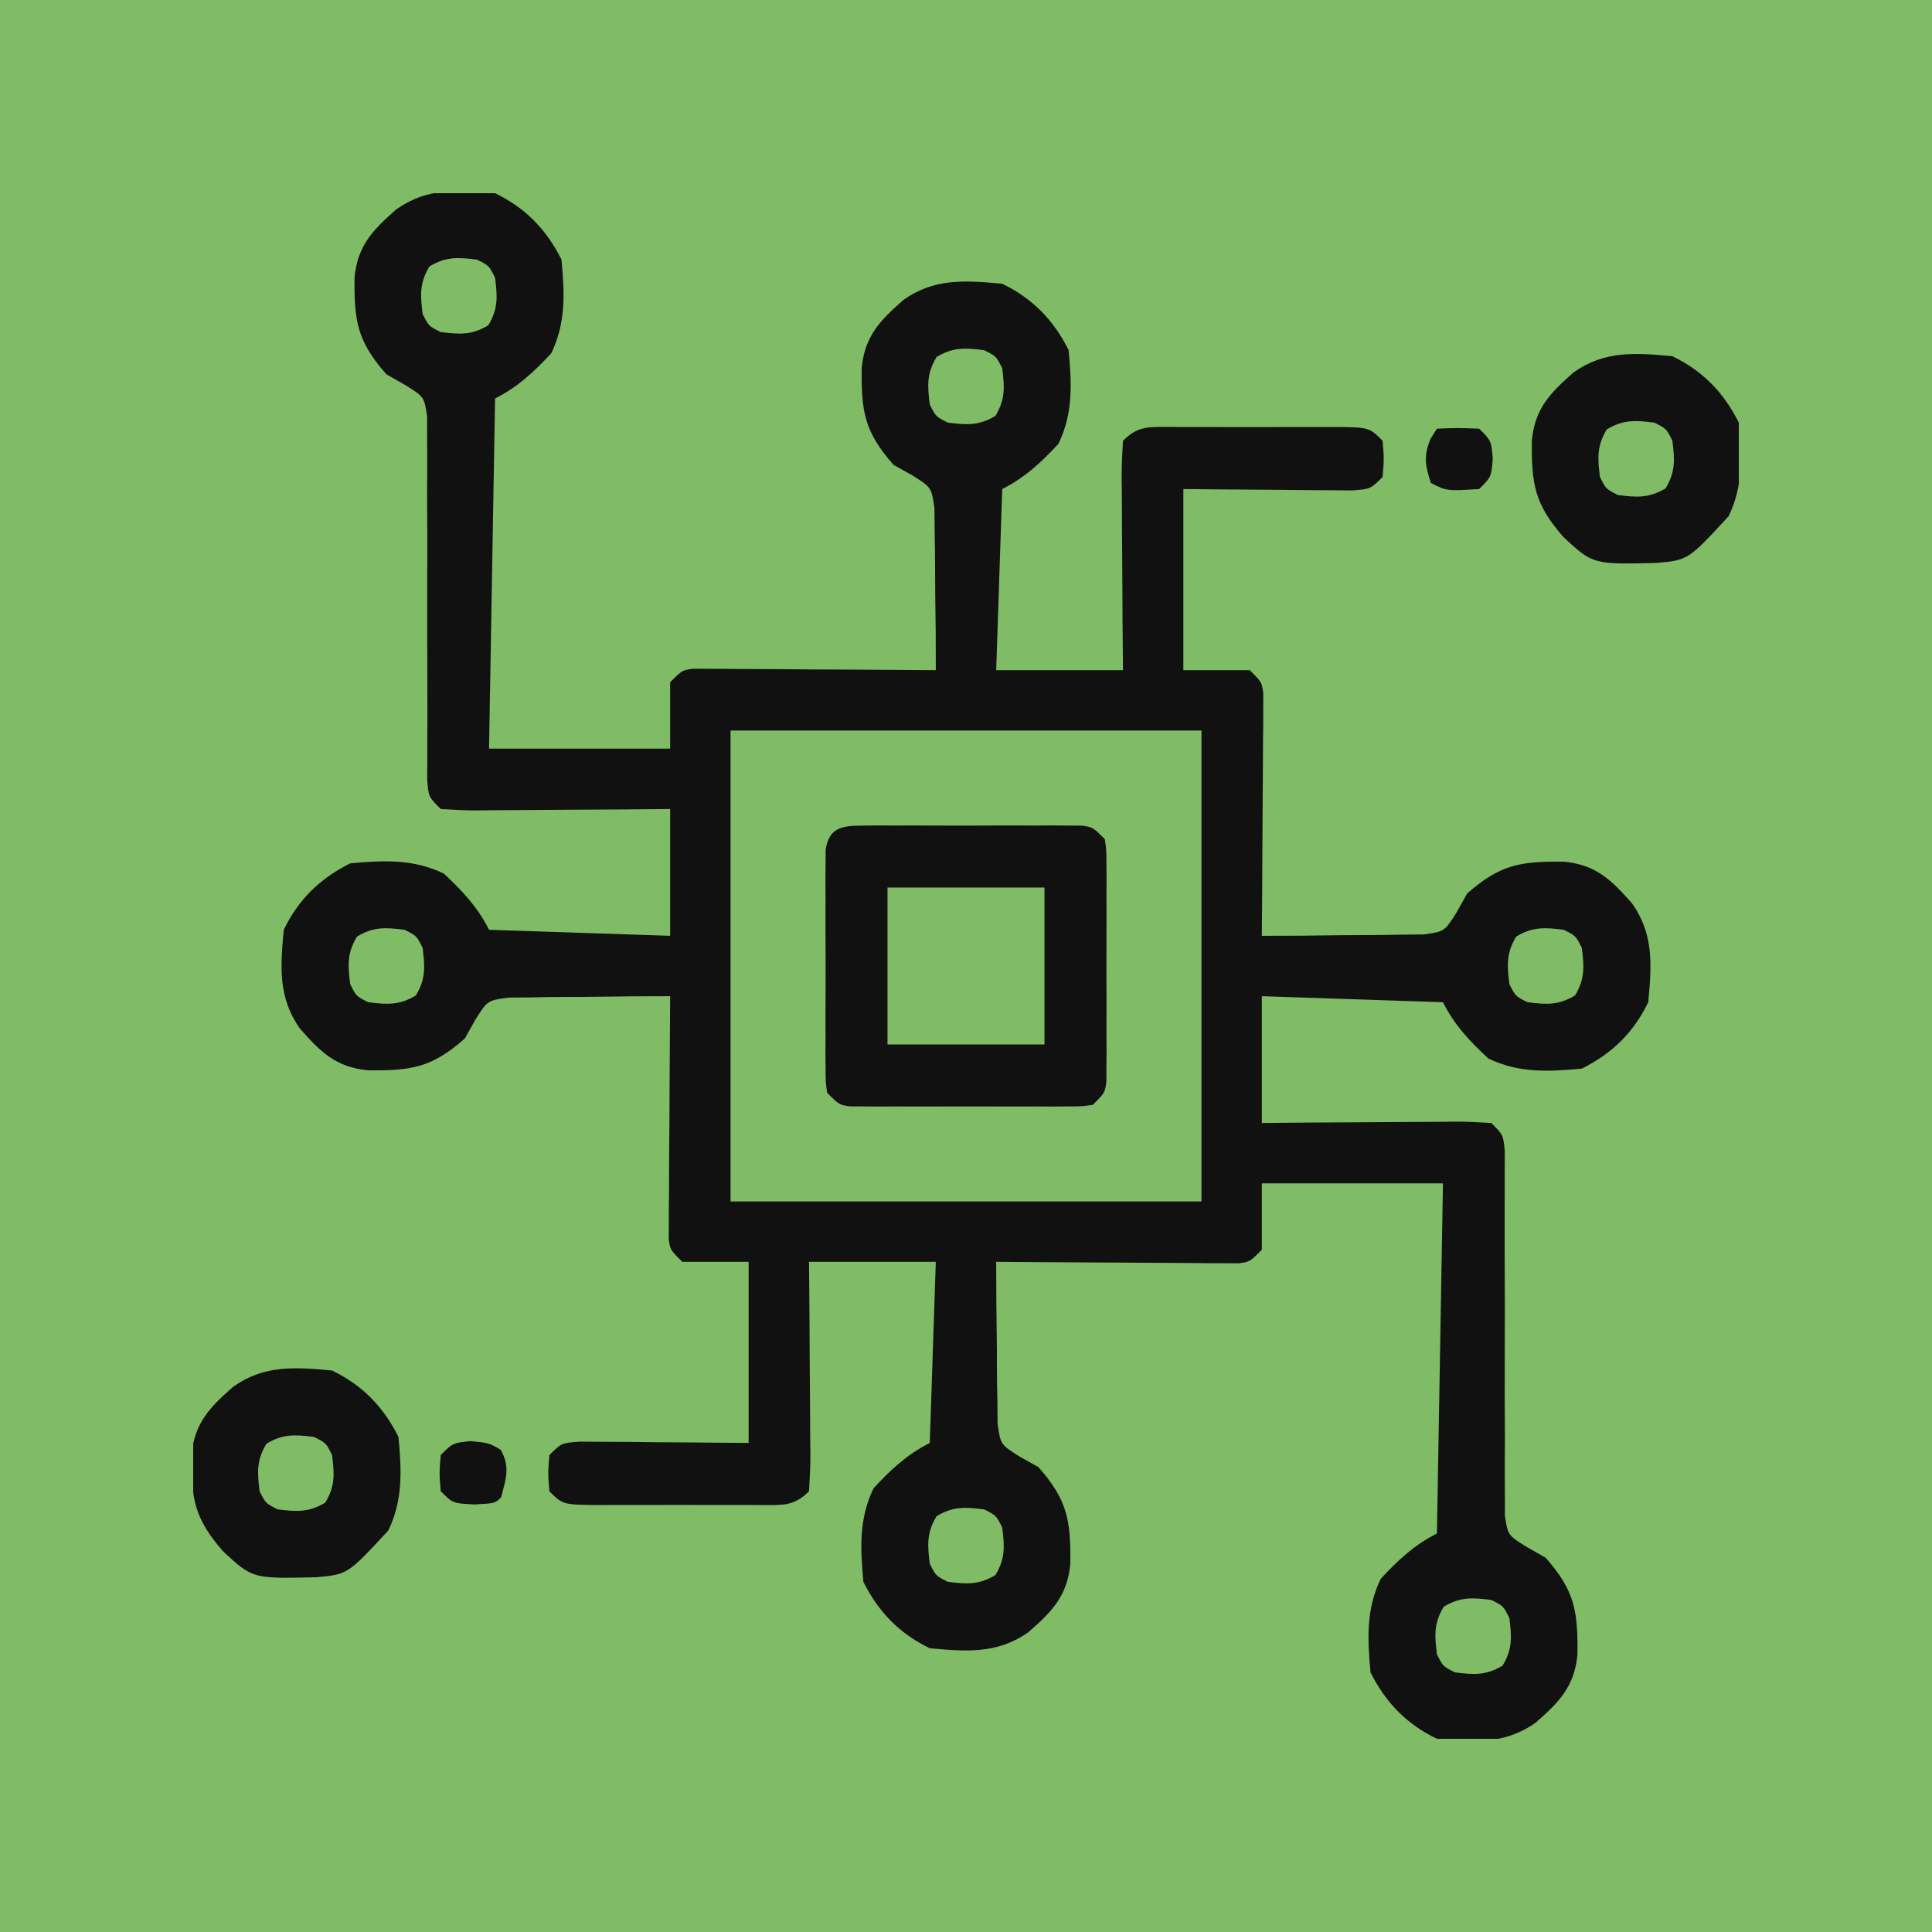 <svg width="40" height="40" viewBox="0 0 40 40" fill="none" xmlns="http://www.w3.org/2000/svg">
<rect width="40" height="40" fill="#80BB66"/>
<g clip-path="url(#clip0_991_244)">
<path d="M10.25 4C10.877 4.303 11.313 4.75 11.625 5.375C11.689 6.07 11.72 6.677 11.414 7.313C11.062 7.693 10.716 8.017 10.25 8.25C10.209 10.643 10.168 13.035 10.125 15.5C11.363 15.5 12.6 15.5 13.875 15.5C13.875 15.046 13.875 14.593 13.875 14.125C14.125 13.875 14.125 13.875 14.354 13.845C14.447 13.846 14.54 13.846 14.636 13.847C14.741 13.847 14.846 13.847 14.954 13.847C15.124 13.849 15.124 13.849 15.298 13.851C15.472 13.851 15.472 13.851 15.65 13.852C16.022 13.853 16.394 13.856 16.766 13.86C17.018 13.861 17.269 13.862 17.521 13.863C18.139 13.866 18.757 13.87 19.375 13.875C19.376 13.35 19.372 12.825 19.363 12.3C19.361 12.122 19.36 11.944 19.36 11.765C19.36 11.508 19.356 11.251 19.351 10.994C19.349 10.84 19.348 10.685 19.347 10.526C19.286 10.093 19.286 10.093 18.887 9.841C18.759 9.77 18.632 9.699 18.5 9.625C17.896 8.94 17.831 8.524 17.84 7.623C17.903 6.958 18.219 6.637 18.703 6.211C19.343 5.756 19.984 5.803 20.75 5.875C21.377 6.178 21.813 6.625 22.125 7.25C22.189 7.945 22.221 8.552 21.914 9.188C21.562 9.568 21.216 9.892 20.75 10.125C20.709 11.363 20.668 12.6 20.625 13.875C21.491 13.875 22.358 13.875 23.25 13.875C23.247 13.535 23.244 13.195 23.241 12.845C23.239 12.516 23.238 12.188 23.236 11.86C23.235 11.631 23.233 11.402 23.231 11.173C23.228 10.845 23.227 10.517 23.226 10.189C23.224 10.086 23.223 9.983 23.222 9.878C23.222 9.627 23.235 9.376 23.25 9.125C23.579 8.796 23.817 8.844 24.265 8.84C24.37 8.841 24.474 8.841 24.582 8.842C24.689 8.842 24.797 8.841 24.907 8.841C25.134 8.841 25.361 8.842 25.588 8.843C25.936 8.844 26.284 8.843 26.633 8.841C26.853 8.841 27.073 8.841 27.293 8.842C27.398 8.841 27.502 8.841 27.61 8.84C28.346 8.846 28.346 8.846 28.625 9.125C28.656 9.5 28.656 9.5 28.625 9.875C28.375 10.125 28.375 10.125 27.991 10.154C27.83 10.152 27.669 10.151 27.503 10.15C27.417 10.149 27.332 10.149 27.244 10.149C26.97 10.147 26.696 10.144 26.422 10.141C26.236 10.139 26.051 10.138 25.865 10.137C25.41 10.135 24.955 10.13 24.5 10.125C24.5 11.363 24.5 12.6 24.5 13.875C24.954 13.875 25.408 13.875 25.875 13.875C26.125 14.125 26.125 14.125 26.155 14.354C26.155 14.447 26.154 14.54 26.154 14.636C26.154 14.793 26.154 14.793 26.154 14.954C26.152 15.068 26.151 15.181 26.15 15.298C26.149 15.414 26.149 15.53 26.148 15.65C26.147 16.022 26.144 16.394 26.141 16.766C26.14 17.018 26.138 17.269 26.137 17.521C26.135 18.139 26.13 18.757 26.125 19.375C26.65 19.376 27.175 19.372 27.7 19.363C27.878 19.361 28.057 19.36 28.235 19.36C28.492 19.36 28.749 19.356 29.006 19.351C29.16 19.349 29.315 19.348 29.474 19.347C29.907 19.286 29.907 19.286 30.159 18.887C30.266 18.695 30.266 18.695 30.375 18.5C31.061 17.896 31.476 17.831 32.377 17.84C33.043 17.903 33.363 18.219 33.789 18.703C34.244 19.343 34.197 19.984 34.125 20.75C33.823 21.377 33.375 21.813 32.75 22.125C32.056 22.189 31.448 22.221 30.813 21.914C30.432 21.562 30.108 21.216 29.875 20.75C28.638 20.709 27.4 20.668 26.125 20.625C26.125 21.491 26.125 22.358 26.125 23.25C26.465 23.247 26.805 23.244 27.155 23.241C27.484 23.239 27.812 23.238 28.141 23.236C28.369 23.235 28.598 23.233 28.827 23.231C29.155 23.228 29.483 23.227 29.812 23.226C29.914 23.224 30.017 23.223 30.123 23.222C30.374 23.222 30.625 23.235 30.875 23.25C31.125 23.5 31.125 23.5 31.155 23.84C31.154 23.985 31.154 24.129 31.153 24.278C31.153 24.442 31.153 24.605 31.153 24.773C31.153 24.861 31.152 24.949 31.152 25.039C31.151 25.314 31.151 25.588 31.152 25.862C31.156 26.642 31.158 27.422 31.154 28.201C31.152 28.678 31.153 29.155 31.157 29.632C31.158 29.814 31.157 29.995 31.155 30.177C31.153 30.431 31.155 30.686 31.157 30.94C31.157 31.085 31.157 31.229 31.157 31.378C31.218 31.785 31.218 31.785 31.613 32.03C31.805 32.139 31.805 32.139 32 32.25C32.604 32.936 32.669 33.351 32.66 34.252C32.598 34.918 32.281 35.238 31.797 35.664C31.157 36.119 30.516 36.072 29.75 36C29.123 35.698 28.688 35.25 28.375 34.625C28.312 33.931 28.28 33.323 28.586 32.688C28.938 32.307 29.284 31.983 29.75 31.75C29.791 29.358 29.833 26.965 29.875 24.5C28.638 24.5 27.4 24.5 26.125 24.5C26.125 24.954 26.125 25.408 26.125 25.875C25.875 26.125 25.875 26.125 25.646 26.155C25.507 26.154 25.507 26.154 25.365 26.154C25.207 26.154 25.207 26.154 25.046 26.154C24.933 26.152 24.819 26.151 24.702 26.15C24.586 26.149 24.47 26.149 24.35 26.148C23.978 26.147 23.607 26.144 23.235 26.141C22.983 26.14 22.731 26.138 22.479 26.137C21.861 26.135 21.243 26.13 20.625 26.125C20.625 26.65 20.629 27.175 20.637 27.7C20.64 27.878 20.641 28.057 20.64 28.235C20.64 28.492 20.644 28.749 20.65 29.006C20.651 29.16 20.652 29.315 20.654 29.474C20.714 29.907 20.714 29.907 21.113 30.159C21.305 30.266 21.305 30.266 21.5 30.375C22.104 31.061 22.169 31.476 22.16 32.377C22.098 33.043 21.781 33.363 21.297 33.789C20.657 34.244 20.016 34.197 19.25 34.125C18.623 33.823 18.188 33.375 17.875 32.75C17.812 32.056 17.78 31.448 18.086 30.813C18.438 30.432 18.784 30.108 19.25 29.875C19.291 28.638 19.333 27.4 19.375 26.125C18.509 26.125 17.643 26.125 16.75 26.125C16.753 26.465 16.756 26.805 16.759 27.155C16.761 27.484 16.762 27.812 16.764 28.141C16.765 28.369 16.767 28.598 16.769 28.827C16.772 29.155 16.773 29.483 16.775 29.812C16.776 29.914 16.777 30.017 16.779 30.123C16.779 30.374 16.765 30.625 16.75 30.875C16.421 31.204 16.183 31.156 15.735 31.16C15.63 31.159 15.526 31.159 15.418 31.158C15.311 31.159 15.204 31.159 15.093 31.159C14.866 31.159 14.639 31.159 14.412 31.158C14.064 31.156 13.716 31.158 13.368 31.159C13.148 31.159 12.927 31.159 12.707 31.158C12.55 31.159 12.55 31.159 12.39 31.16C11.654 31.154 11.654 31.154 11.375 30.875C11.344 30.5 11.344 30.5 11.375 30.125C11.625 29.875 11.625 29.875 12.009 29.847C12.17 29.848 12.331 29.849 12.497 29.851C12.583 29.851 12.669 29.852 12.757 29.852C13.031 29.853 13.305 29.856 13.578 29.86C13.764 29.861 13.949 29.862 14.135 29.863C14.59 29.866 15.045 29.87 15.5 29.875C15.5 28.638 15.5 27.4 15.5 26.125C15.046 26.125 14.593 26.125 14.125 26.125C13.875 25.875 13.875 25.875 13.845 25.646C13.846 25.507 13.846 25.507 13.847 25.365C13.847 25.26 13.847 25.155 13.847 25.046C13.848 24.933 13.849 24.819 13.851 24.702C13.851 24.586 13.851 24.47 13.852 24.35C13.853 23.978 13.856 23.607 13.86 23.235C13.861 22.983 13.862 22.731 13.863 22.479C13.866 21.861 13.87 21.243 13.875 20.625C13.35 20.625 12.825 20.629 12.3 20.637C12.122 20.64 11.944 20.641 11.765 20.64C11.508 20.64 11.251 20.644 10.994 20.65C10.763 20.651 10.763 20.651 10.526 20.654C10.093 20.714 10.093 20.714 9.841 21.113C9.77 21.241 9.699 21.369 9.625 21.5C8.94 22.104 8.524 22.169 7.623 22.16C6.958 22.098 6.637 21.781 6.211 21.297C5.756 20.657 5.803 20.016 5.875 19.25C6.178 18.623 6.625 18.188 7.25 17.875C7.945 17.812 8.552 17.78 9.188 18.086C9.568 18.438 9.892 18.784 10.125 19.25C11.981 19.312 11.981 19.312 13.875 19.375C13.875 18.509 13.875 17.643 13.875 16.75C13.535 16.753 13.195 16.756 12.845 16.759C12.516 16.761 12.188 16.762 11.86 16.764C11.631 16.765 11.402 16.767 11.173 16.769C10.845 16.772 10.517 16.773 10.189 16.775C10.086 16.776 9.983 16.777 9.878 16.779C9.627 16.779 9.376 16.765 9.125 16.75C8.875 16.5 8.875 16.5 8.845 16.16C8.846 16.016 8.847 15.871 8.847 15.722C8.847 15.559 8.847 15.395 8.847 15.227C8.848 15.139 8.848 15.052 8.849 14.961C8.85 14.687 8.849 14.413 8.848 14.138C8.844 13.359 8.843 12.579 8.846 11.799C8.849 11.322 8.847 10.845 8.843 10.368C8.842 10.187 8.843 10.005 8.845 9.823C8.848 9.569 8.845 9.315 8.843 9.06C8.843 8.916 8.843 8.771 8.843 8.622C8.782 8.215 8.782 8.215 8.387 7.97C8.26 7.897 8.132 7.825 8 7.75C7.396 7.065 7.331 6.649 7.34 5.748C7.403 5.083 7.719 4.762 8.203 4.336C8.843 3.881 9.484 3.928 10.25 4ZM8.891 5.516C8.684 5.86 8.701 6.107 8.75 6.5C8.875 6.75 8.875 6.75 9.125 6.875C9.519 6.924 9.765 6.941 10.11 6.735C10.316 6.39 10.299 6.144 10.25 5.75C10.125 5.5 10.125 5.5 9.875 5.375C9.482 5.326 9.235 5.309 8.891 5.516ZM19.391 7.391C19.184 7.735 19.201 7.982 19.25 8.375C19.375 8.625 19.375 8.625 19.625 8.75C20.019 8.799 20.265 8.816 20.61 8.61C20.816 8.265 20.799 8.019 20.75 7.625C20.625 7.375 20.625 7.375 20.375 7.25C19.982 7.201 19.735 7.184 19.391 7.391ZM15.125 15.125C15.125 18.343 15.125 21.56 15.125 24.875C18.343 24.875 21.56 24.875 24.875 24.875C24.875 21.658 24.875 18.44 24.875 15.125C21.658 15.125 18.44 15.125 15.125 15.125ZM7.391 19.391C7.184 19.735 7.201 19.982 7.25 20.375C7.375 20.625 7.375 20.625 7.625 20.75C8.019 20.799 8.265 20.816 8.61 20.61C8.816 20.265 8.799 20.019 8.75 19.625C8.625 19.375 8.625 19.375 8.375 19.25C7.982 19.201 7.735 19.184 7.391 19.391ZM31.391 19.391C31.184 19.735 31.201 19.982 31.25 20.375C31.375 20.625 31.375 20.625 31.625 20.75C32.019 20.799 32.265 20.816 32.609 20.61C32.816 20.265 32.799 20.019 32.75 19.625C32.625 19.375 32.625 19.375 32.375 19.25C31.982 19.201 31.735 19.184 31.391 19.391ZM19.391 31.391C19.184 31.735 19.201 31.982 19.25 32.375C19.375 32.625 19.375 32.625 19.625 32.75C20.019 32.799 20.265 32.816 20.61 32.609C20.816 32.265 20.799 32.019 20.75 31.625C20.625 31.375 20.625 31.375 20.375 31.25C19.982 31.201 19.735 31.184 19.391 31.391ZM29.891 33.266C29.684 33.61 29.701 33.856 29.75 34.25C29.875 34.5 29.875 34.5 30.125 34.625C30.519 34.674 30.765 34.691 31.11 34.484C31.316 34.14 31.299 33.894 31.25 33.5C31.125 33.25 31.125 33.25 30.875 33.125C30.482 33.076 30.235 33.059 29.891 33.266Z" fill="#111111"/>
<path d="M17.881 17.093C17.986 17.092 18.09 17.091 18.197 17.09C18.31 17.091 18.423 17.091 18.539 17.092C18.712 17.091 18.712 17.091 18.889 17.091C19.134 17.091 19.379 17.091 19.623 17.093C19.998 17.094 20.374 17.093 20.749 17.091C20.986 17.091 21.224 17.091 21.461 17.092C21.574 17.091 21.686 17.091 21.803 17.09C21.959 17.091 21.959 17.091 22.119 17.093C22.211 17.093 22.303 17.093 22.397 17.093C22.625 17.125 22.625 17.125 22.875 17.375C22.907 17.603 22.907 17.603 22.907 17.881C22.908 17.986 22.909 18.09 22.91 18.197C22.909 18.31 22.909 18.423 22.908 18.539C22.909 18.712 22.909 18.712 22.909 18.889C22.909 19.134 22.909 19.379 22.908 19.623C22.906 19.998 22.908 20.374 22.909 20.749C22.909 20.986 22.909 21.224 22.908 21.461C22.909 21.574 22.909 21.686 22.91 21.803C22.909 21.907 22.908 22.011 22.907 22.119C22.907 22.211 22.907 22.303 22.907 22.397C22.875 22.625 22.875 22.625 22.625 22.875C22.397 22.907 22.397 22.907 22.119 22.907C22.014 22.908 21.91 22.909 21.803 22.91C21.69 22.909 21.577 22.909 21.461 22.908C21.288 22.909 21.288 22.909 21.111 22.909C20.866 22.909 20.622 22.909 20.377 22.908C20.002 22.906 19.626 22.908 19.251 22.909C19.014 22.909 18.776 22.909 18.539 22.908C18.426 22.909 18.314 22.909 18.197 22.91C18.041 22.909 18.041 22.909 17.881 22.907C17.79 22.907 17.698 22.907 17.603 22.907C17.375 22.875 17.375 22.875 17.125 22.625C17.093 22.397 17.093 22.397 17.093 22.119C17.092 22.014 17.091 21.91 17.09 21.803C17.091 21.69 17.091 21.577 17.092 21.461C17.092 21.345 17.091 21.23 17.091 21.111C17.091 20.866 17.091 20.622 17.093 20.377C17.094 20.002 17.093 19.626 17.091 19.251C17.091 19.014 17.091 18.776 17.092 18.539C17.091 18.426 17.091 18.314 17.09 18.197C17.091 18.093 17.092 17.989 17.093 17.881C17.093 17.79 17.093 17.698 17.093 17.603C17.161 17.115 17.46 17.094 17.881 17.093ZM18.375 18.375C18.375 19.448 18.375 20.52 18.375 21.625C19.448 21.625 20.52 21.625 21.625 21.625C21.625 20.553 21.625 19.48 21.625 18.375C20.553 18.375 19.48 18.375 18.375 18.375Z" fill="#111111"/>
<path d="M6.875 28.375C7.502 28.678 7.938 29.125 8.25 29.75C8.314 30.445 8.346 31.052 8.039 31.688C7.199 32.596 7.199 32.596 6.549 32.655C5.232 32.686 5.232 32.686 4.625 32.125C4.021 31.44 3.956 31.024 3.965 30.123C4.028 29.457 4.344 29.137 4.828 28.711C5.468 28.256 6.109 28.303 6.875 28.375ZM5.516 29.891C5.309 30.235 5.326 30.482 5.375 30.875C5.5 31.125 5.5 31.125 5.75 31.25C6.144 31.299 6.39 31.316 6.735 31.11C6.941 30.765 6.924 30.519 6.875 30.125C6.75 29.875 6.75 29.875 6.5 29.75C6.107 29.701 5.86 29.684 5.516 29.891Z" fill="#111111"/>
<path d="M34.625 7.375C35.252 7.678 35.688 8.125 36 8.75C36.064 9.445 36.096 10.053 35.789 10.688C34.95 11.596 34.95 11.596 34.299 11.655C32.982 11.686 32.982 11.686 32.375 11.125C31.771 10.44 31.706 10.024 31.715 9.123C31.778 8.458 32.094 8.137 32.578 7.711C33.218 7.256 33.859 7.303 34.625 7.375ZM33.266 8.891C33.059 9.235 33.076 9.482 33.125 9.875C33.25 10.125 33.25 10.125 33.5 10.25C33.894 10.299 34.14 10.316 34.485 10.11C34.691 9.765 34.674 9.519 34.625 9.125C34.5 8.875 34.5 8.875 34.25 8.75C33.856 8.701 33.61 8.684 33.266 8.891Z" fill="#111111"/>
<path d="M9.742 29.836C10.125 29.875 10.125 29.875 10.367 30.016C10.567 30.369 10.475 30.619 10.375 31C10.25 31.125 10.25 31.125 9.82 31.148C9.375 31.125 9.375 31.125 9.125 30.875C9.094 30.5 9.094 30.5 9.125 30.125C9.375 29.875 9.375 29.875 9.742 29.836Z" fill="#111111"/>
<path d="M29.75 8.875C30.172 8.859 30.172 8.859 30.625 8.875C30.875 9.125 30.875 9.125 30.906 9.5C30.875 9.875 30.875 9.875 30.625 10.125C29.958 10.167 29.958 10.167 29.625 10C29.506 9.634 29.471 9.446 29.617 9.086C29.661 9.016 29.705 8.947 29.75 8.875Z" fill="#111111"/>
</g>
<defs>
<clipPath id="clip0_991_244">
<rect width="32" height="32" fill="white" transform="translate(4 4)"/>
</clipPath>
</defs>
</svg>
